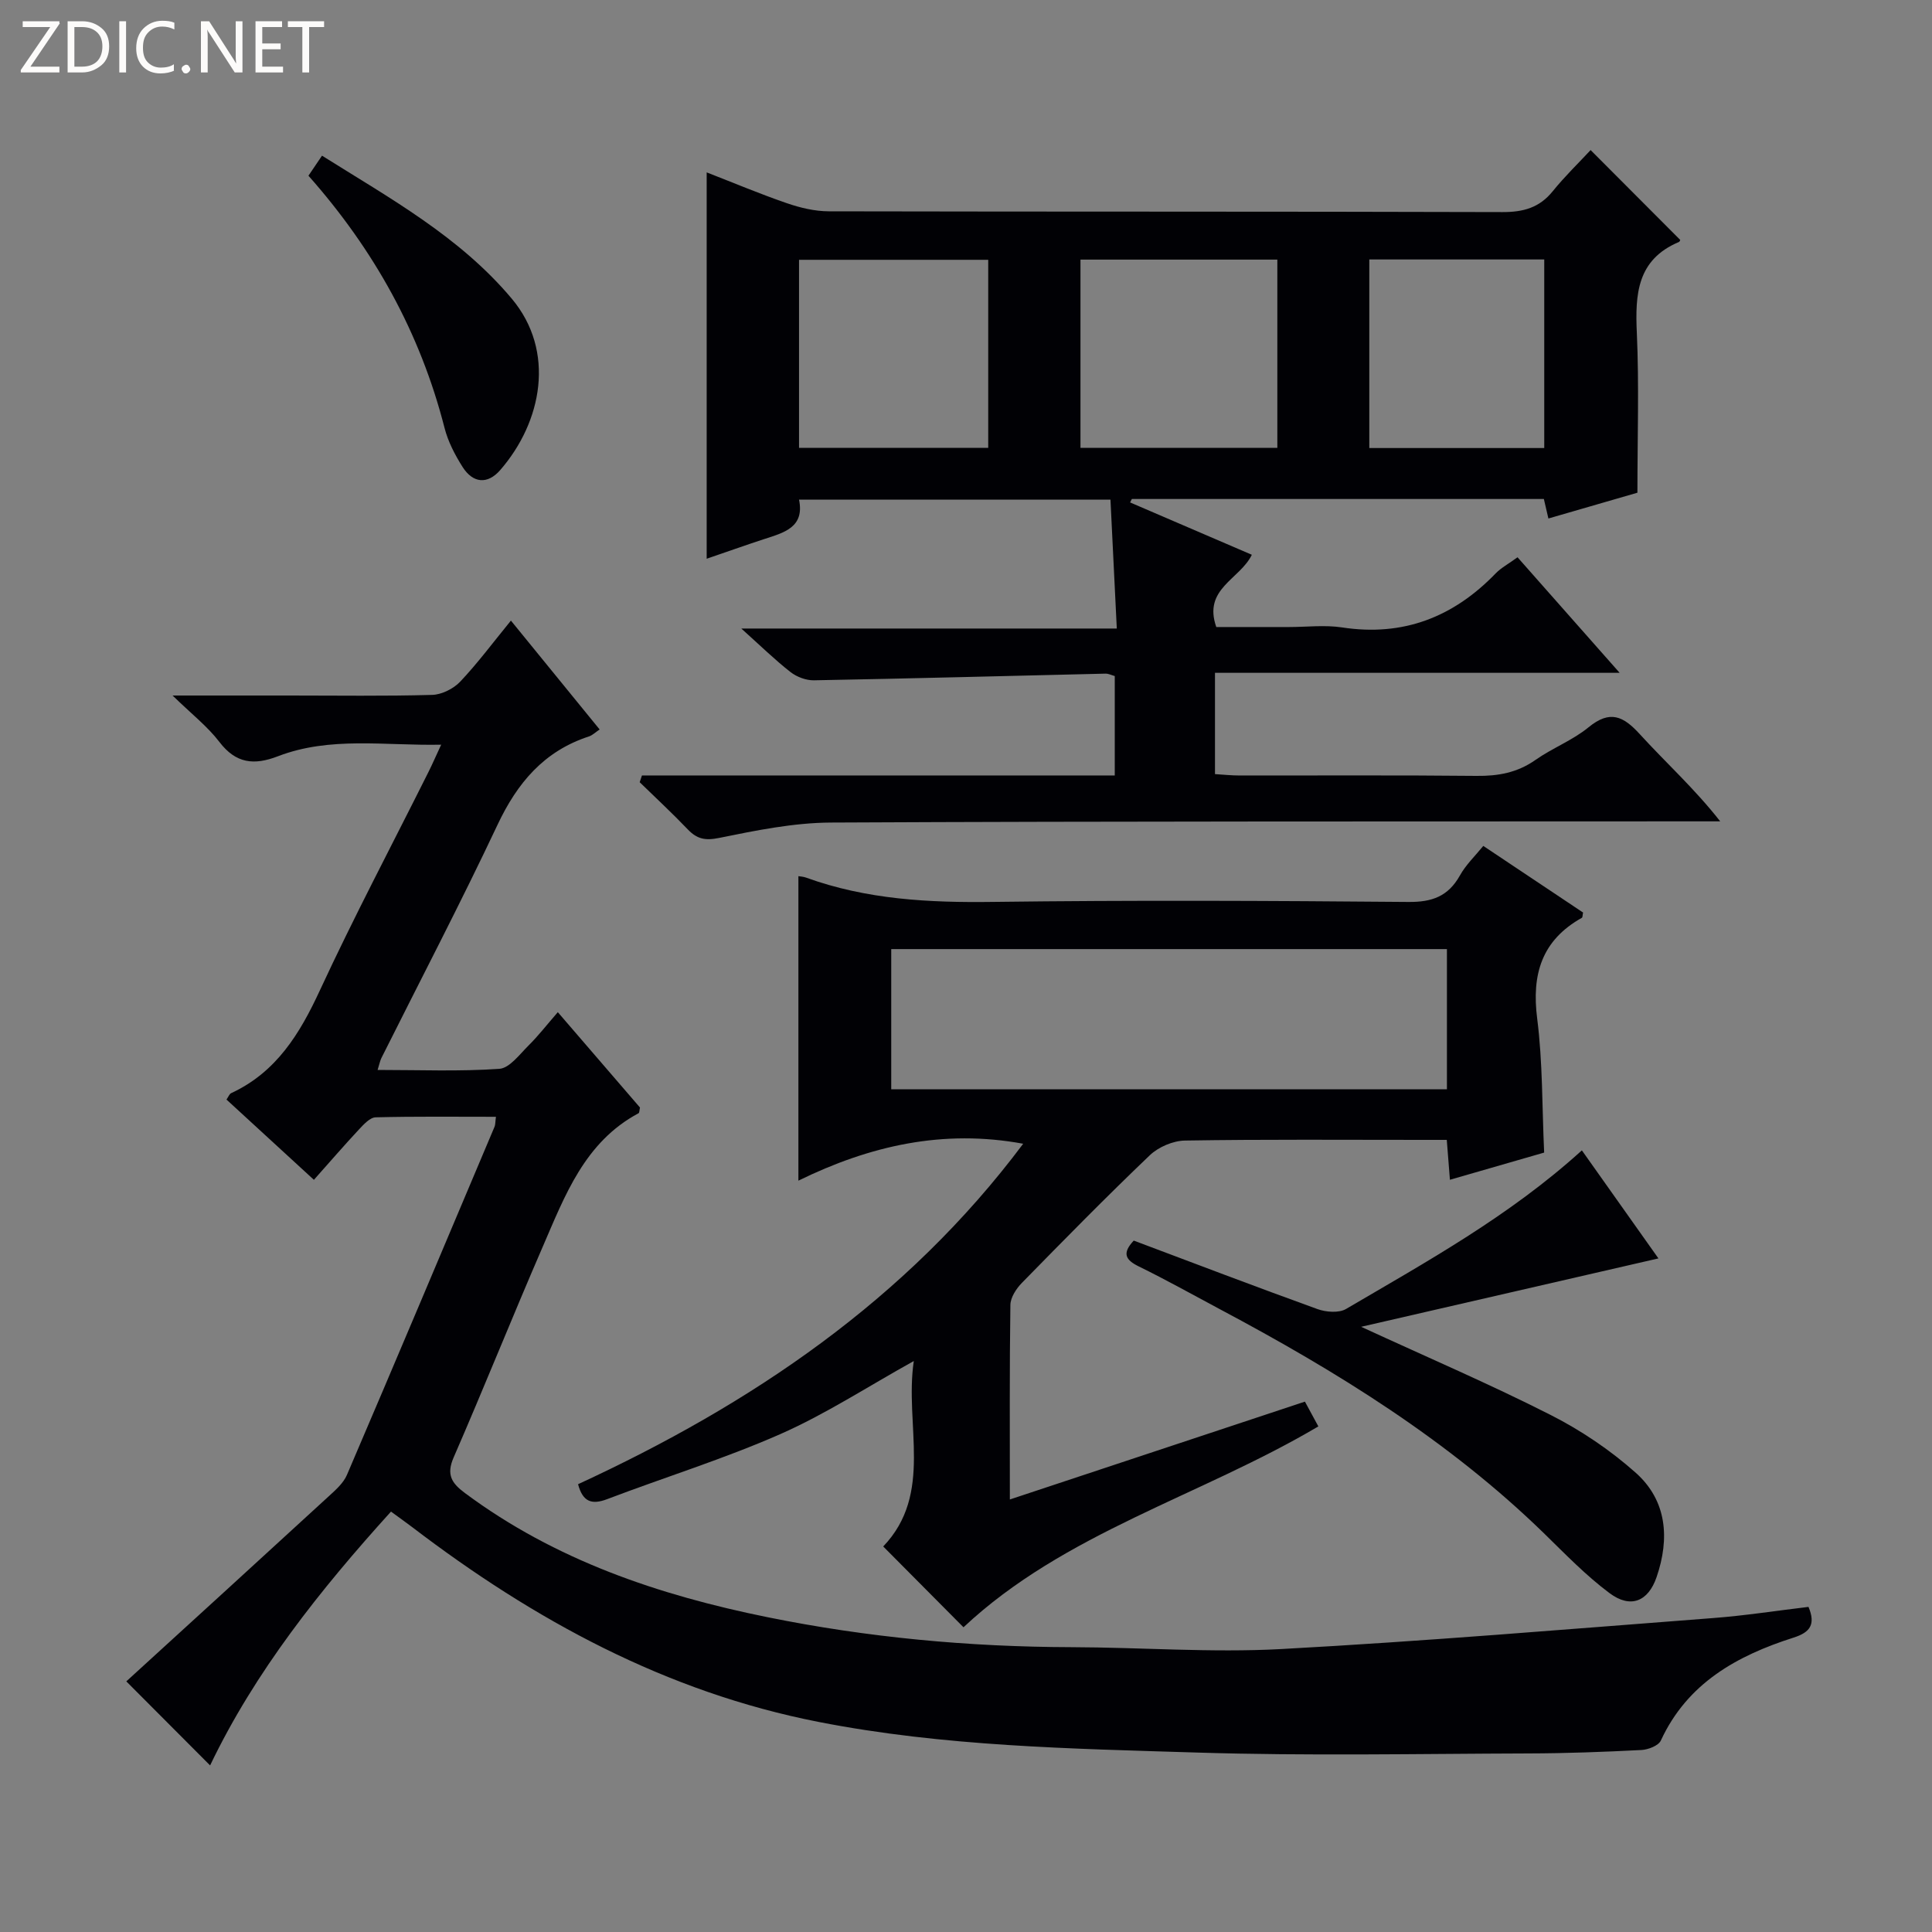 <svg enable-background="new 0 0 400 400" viewBox="0 0 400 400" xmlns="http://www.w3.org/2000/svg"><rect x="0" y="0" width="400" height="400" fill="#808080" stroke="none"/><g fill="#fcfbfa"><path d="m12.4 4.8-6.1 9h6v1.2h-8v-.5l6.1-8.9h-5.7v-1.2h7.6v.4z"/><path d="m14 15v-10.6h3c1.6 0 2.9.5 4 1.4s1.6 2.2 1.6 3.8-.5 3-1.6 3.9-2.4 1.5-4 1.5zm1.4-9.4v8.2h1.6c1.3 0 2.4-.4 3.1-1.1s1.1-1.8 1.1-3.1-.4-2.3-1.2-3-1.8-1-3.1-1z"/><path d="m26.1 4.4v10.6h-1.4v-10.6z"/><path d="m36.1 14.6c-.8.4-1.8.6-2.9.6-1.5 0-2.7-.5-3.6-1.4s-1.4-2.2-1.4-3.8c0-1.7.5-3.1 1.5-4.1s2.3-1.6 3.9-1.6c1 0 1.8.1 2.5.4v1.4c-.8-.4-1.6-.6-2.5-.6-1.2 0-2.1.4-2.9 1.2s-1.1 1.8-1.1 3.2c0 1.3.3 2.3 1 3s1.6 1.1 2.7 1.1c1 0 2-.2 2.7-.7v1.3z"/><path d="m37.6 14.3c0-.2.1-.5.3-.6s.4-.3.6-.3c.3 0 .5.1.6.3s.3.4.3.6-.1.4-.3.6-.4.3-.6.3c-.3 0-.5-.1-.6-.3s-.3-.4-.3-.6z"/><path d="m50.2 15h-1.6l-5.3-8.2c-.2-.2-.3-.5-.4-.7 0 .2.1.7.1 1.5v7.4h-1.4v-10.6h1.7l5.2 8.1c.2.4.4.6.4.7 0-.3-.1-.8-.1-1.5v-7.3h1.4z"/><path d="m58.6 15h-5.7v-10.6h5.5v1.2h-4.1v3.4h3.8v1.2h-3.8v3.6h4.3z"/><path d="m67.1 5.6h-3.1v9.4h-1.4v-9.4h-3v-1.2h7.5z"/></g><path d="m132.91 160.55h97.89c0-7.2 0-13.82 0-20.58-.69-.19-1.31-.52-1.93-.5-20.12.47-40.23 1.01-60.35 1.38-1.63.03-3.57-.7-4.87-1.72-3.27-2.56-6.25-5.48-10.17-9h77.74c-.45-9.23-.87-17.77-1.31-26.68-21.44 0-42.68 0-64.48 0 1.19 5.74-3.12 6.83-7.24 8.17-3.92 1.28-7.81 2.67-11.88 4.06 0-26.72 0-53.06 0-79.99 5.56 2.16 11.02 4.46 16.6 6.38 2.76.95 5.77 1.67 8.66 1.68 46.49.1 92.99.02 139.48.16 4.33.01 7.66-.89 10.43-4.32 2.49-3.08 5.37-5.86 7.84-8.52 6.56 6.58 12.51 12.54 18.54 18.59.04-.07-.05.35-.28.45-8.64 3.65-9.06 10.78-8.69 18.83.48 10.77.12 21.58.12 33.07-5.34 1.55-11.65 3.37-18.43 5.34-.33-1.43-.61-2.61-.94-4.04-28.39 0-56.85 0-85.3 0-.12.24-.25.47-.37.71 8.36 3.59 16.72 7.19 25.21 10.84-2.49 5.12-10.16 7.01-7.36 14.96h15.04c3.67 0 7.4-.46 10.99.08 12.67 1.94 23.06-2.13 31.81-11.18 1.13-1.17 2.65-1.97 4.53-3.34 6.79 7.68 13.52 15.3 21.14 23.92-28.7 0-56.07 0-83.78 0v20.97c1.64.1 3.4.29 5.15.29 16.33.02 32.66-.09 48.99.08 4.48.05 8.44-.66 12.19-3.29 3.52-2.48 7.72-4.07 11.02-6.78 4.43-3.63 7.19-2.32 10.63 1.46 5.36 5.88 11.3 11.23 16.62 18.02-1.88 0-3.76 0-5.64 0-59.49.04-118.98-.04-178.47.25-7.73.04-15.51 1.63-23.13 3.18-2.93.6-4.61.23-6.53-1.78-3.2-3.35-6.62-6.51-9.94-9.75.14-.46.3-.93.47-1.4zm90.79-67.82h40.76c0-13.12 0-25.96 0-38.98-13.73 0-27.1 0-40.76 0zm-19.1-.01c0-13.31 0-26.06 0-38.93-13.23 0-26.14 0-39.17 0v38.93zm78.9-39v39.04h36.22c0-13.11 0-25.97 0-39.04-12.18 0-24.07 0-36.22 0z" fill="#010105"/><path d="m26.15 348.11c13.67-12.48 27.81-25.37 41.9-38.31 1.44-1.32 3.06-2.74 3.79-4.46 10.27-23.98 20.4-48.03 30.55-72.06.18-.42.14-.94.29-2.06-8.42 0-16.67-.1-24.9.11-1.18.03-2.48 1.46-3.45 2.5-3.05 3.27-5.98 6.66-9.34 10.44-6.15-5.65-12.11-11.12-18.1-16.62.41-.58.6-1.16.98-1.33 9.34-4.33 14.19-12.27 18.36-21.28 7.07-15.25 14.94-30.13 22.46-45.17.81-1.61 1.52-3.27 2.65-5.69-11.72.24-22.97-1.77-33.81 2.4-4.91 1.89-8.67 1.53-12.1-2.96-2.46-3.22-5.77-5.79-9.7-9.62h24.26c9.83 0 19.67.15 29.49-.13 1.98-.06 4.4-1.27 5.79-2.73 3.63-3.84 6.8-8.11 10.51-12.65 6.19 7.6 12.15 14.9 18.37 22.54-.93.62-1.51 1.21-2.21 1.44-9.31 3.03-14.85 9.62-18.95 18.33-7.66 16.25-15.99 32.19-24.03 48.26-.27.55-.38 1.18-.78 2.46 8.68 0 16.97.34 25.2-.23 2.13-.15 4.19-2.99 6.05-4.83 2-1.98 3.74-4.23 6.06-6.9 6.12 7.1 11.61 13.48 17.01 19.74-.13.58-.11 1.09-.29 1.18-11.16 5.96-15.25 17.05-19.85 27.66-6.28 14.48-12.14 29.14-18.44 43.61-1.55 3.56-.42 5.32 2.34 7.37 18.7 13.91 40.15 21.14 62.63 25.7 20.74 4.21 41.74 6.15 62.92 6.21 14.48.04 28.99 1.17 43.42.39 29.85-1.62 59.65-4.14 89.47-6.42 6.59-.5 13.13-1.53 19.73-2.31 1.54 3.67.29 5.28-3.06 6.35-11.73 3.74-22.01 9.41-27.51 21.32-.49 1.07-2.61 1.88-4.01 1.96-7.8.4-15.62.69-23.44.71-22.83.07-45.68.53-68.48-.18-26.22-.81-52.54-1.27-78.43-6.34-31.53-6.17-58.92-21.07-84.18-40.35-1.31-1-2.67-1.95-4.37-3.2-14.69 16.22-28.17 33.16-37.45 52.55-5.6-5.6-11.06-11.08-17.35-17.4z" fill="#010105"/><path d="m307.1 175.14c7.24 4.83 13.99 9.34 20.66 13.79-.12.55-.09 1-.25 1.09-8.32 4.66-10.43 11.7-9.25 20.89 1.15 9.02 1 18.21 1.44 27.72-6.27 1.81-12.6 3.63-19.51 5.63-.21-2.71-.4-5.09-.65-8.26-1.54 0-3.13 0-4.71 0-16.5 0-33-.13-49.49.14-2.47.04-5.47 1.32-7.27 3.03-9.03 8.62-17.78 17.53-26.51 26.45-1.16 1.19-2.35 3.01-2.37 4.56-.19 13.15-.11 26.3-.11 40.27 20.63-6.84 40.74-13.51 61.09-20.26 1.01 1.86 1.86 3.43 2.78 5.13-24.43 14.46-52.59 22.01-73.47 41.59-5.64-5.68-11.12-11.2-16.62-16.73 10.48-10.96 4.37-25.15 6.33-38.39-9.64 5.35-18.29 11.01-27.62 15.12-11.67 5.14-23.93 8.93-35.86 13.47-3.23 1.23-5.06.54-6.03-3.09 35.88-16.56 67.97-38.18 92.16-70.49-16.59-3.06-31.75.4-46.54 7.64 0-21.44 0-42.13 0-63.04.39.07 1 .09 1.56.29 12.56 4.56 25.52 5.22 38.77 5.04 28.66-.37 57.33-.24 85.99.01 4.89.04 8.19-1.16 10.61-5.43 1.23-2.24 3.16-4.07 4.87-6.17zm-7.53 21.36c-38.7 0-76.79 0-115.05 0v29.03h115.05c0-9.83 0-19.26 0-29.03z" fill="#010105"/><path d="m281.81 274.7c13.96 6.43 26.78 11.93 39.19 18.23 6.3 3.19 12.35 7.27 17.63 11.96 6.51 5.78 7.09 13.64 4.35 21.63-1.74 5.07-5.4 6.56-9.73 3.33-4.9-3.65-9.2-8.12-13.6-12.41-19.76-19.23-42.92-33.53-67.08-46.38-5.58-2.97-11.09-6.07-16.76-8.84-2.76-1.35-3.58-2.69-1.08-5.37 12.59 4.73 25.27 9.57 38.03 14.18 1.78.64 4.43.85 5.92-.02 16.77-9.84 33.85-19.25 48.83-32.84 5.45 7.69 10.86 15.32 15.85 22.37-20.15 4.64-40.33 9.28-61.55 14.16z" fill="#010105"/><path d="m63.86 36.38c.87-1.29 1.69-2.5 2.81-4.15 14.07 8.84 28.51 16.77 39.28 29.6 9.13 10.87 6.29 25.53-2.4 35.51-2.62 3-5.64 2.72-7.79-.68-1.58-2.5-3.01-5.25-3.73-8.09-5.04-19.69-14.62-36.9-28.17-52.19z" fill="#010105"/></svg>